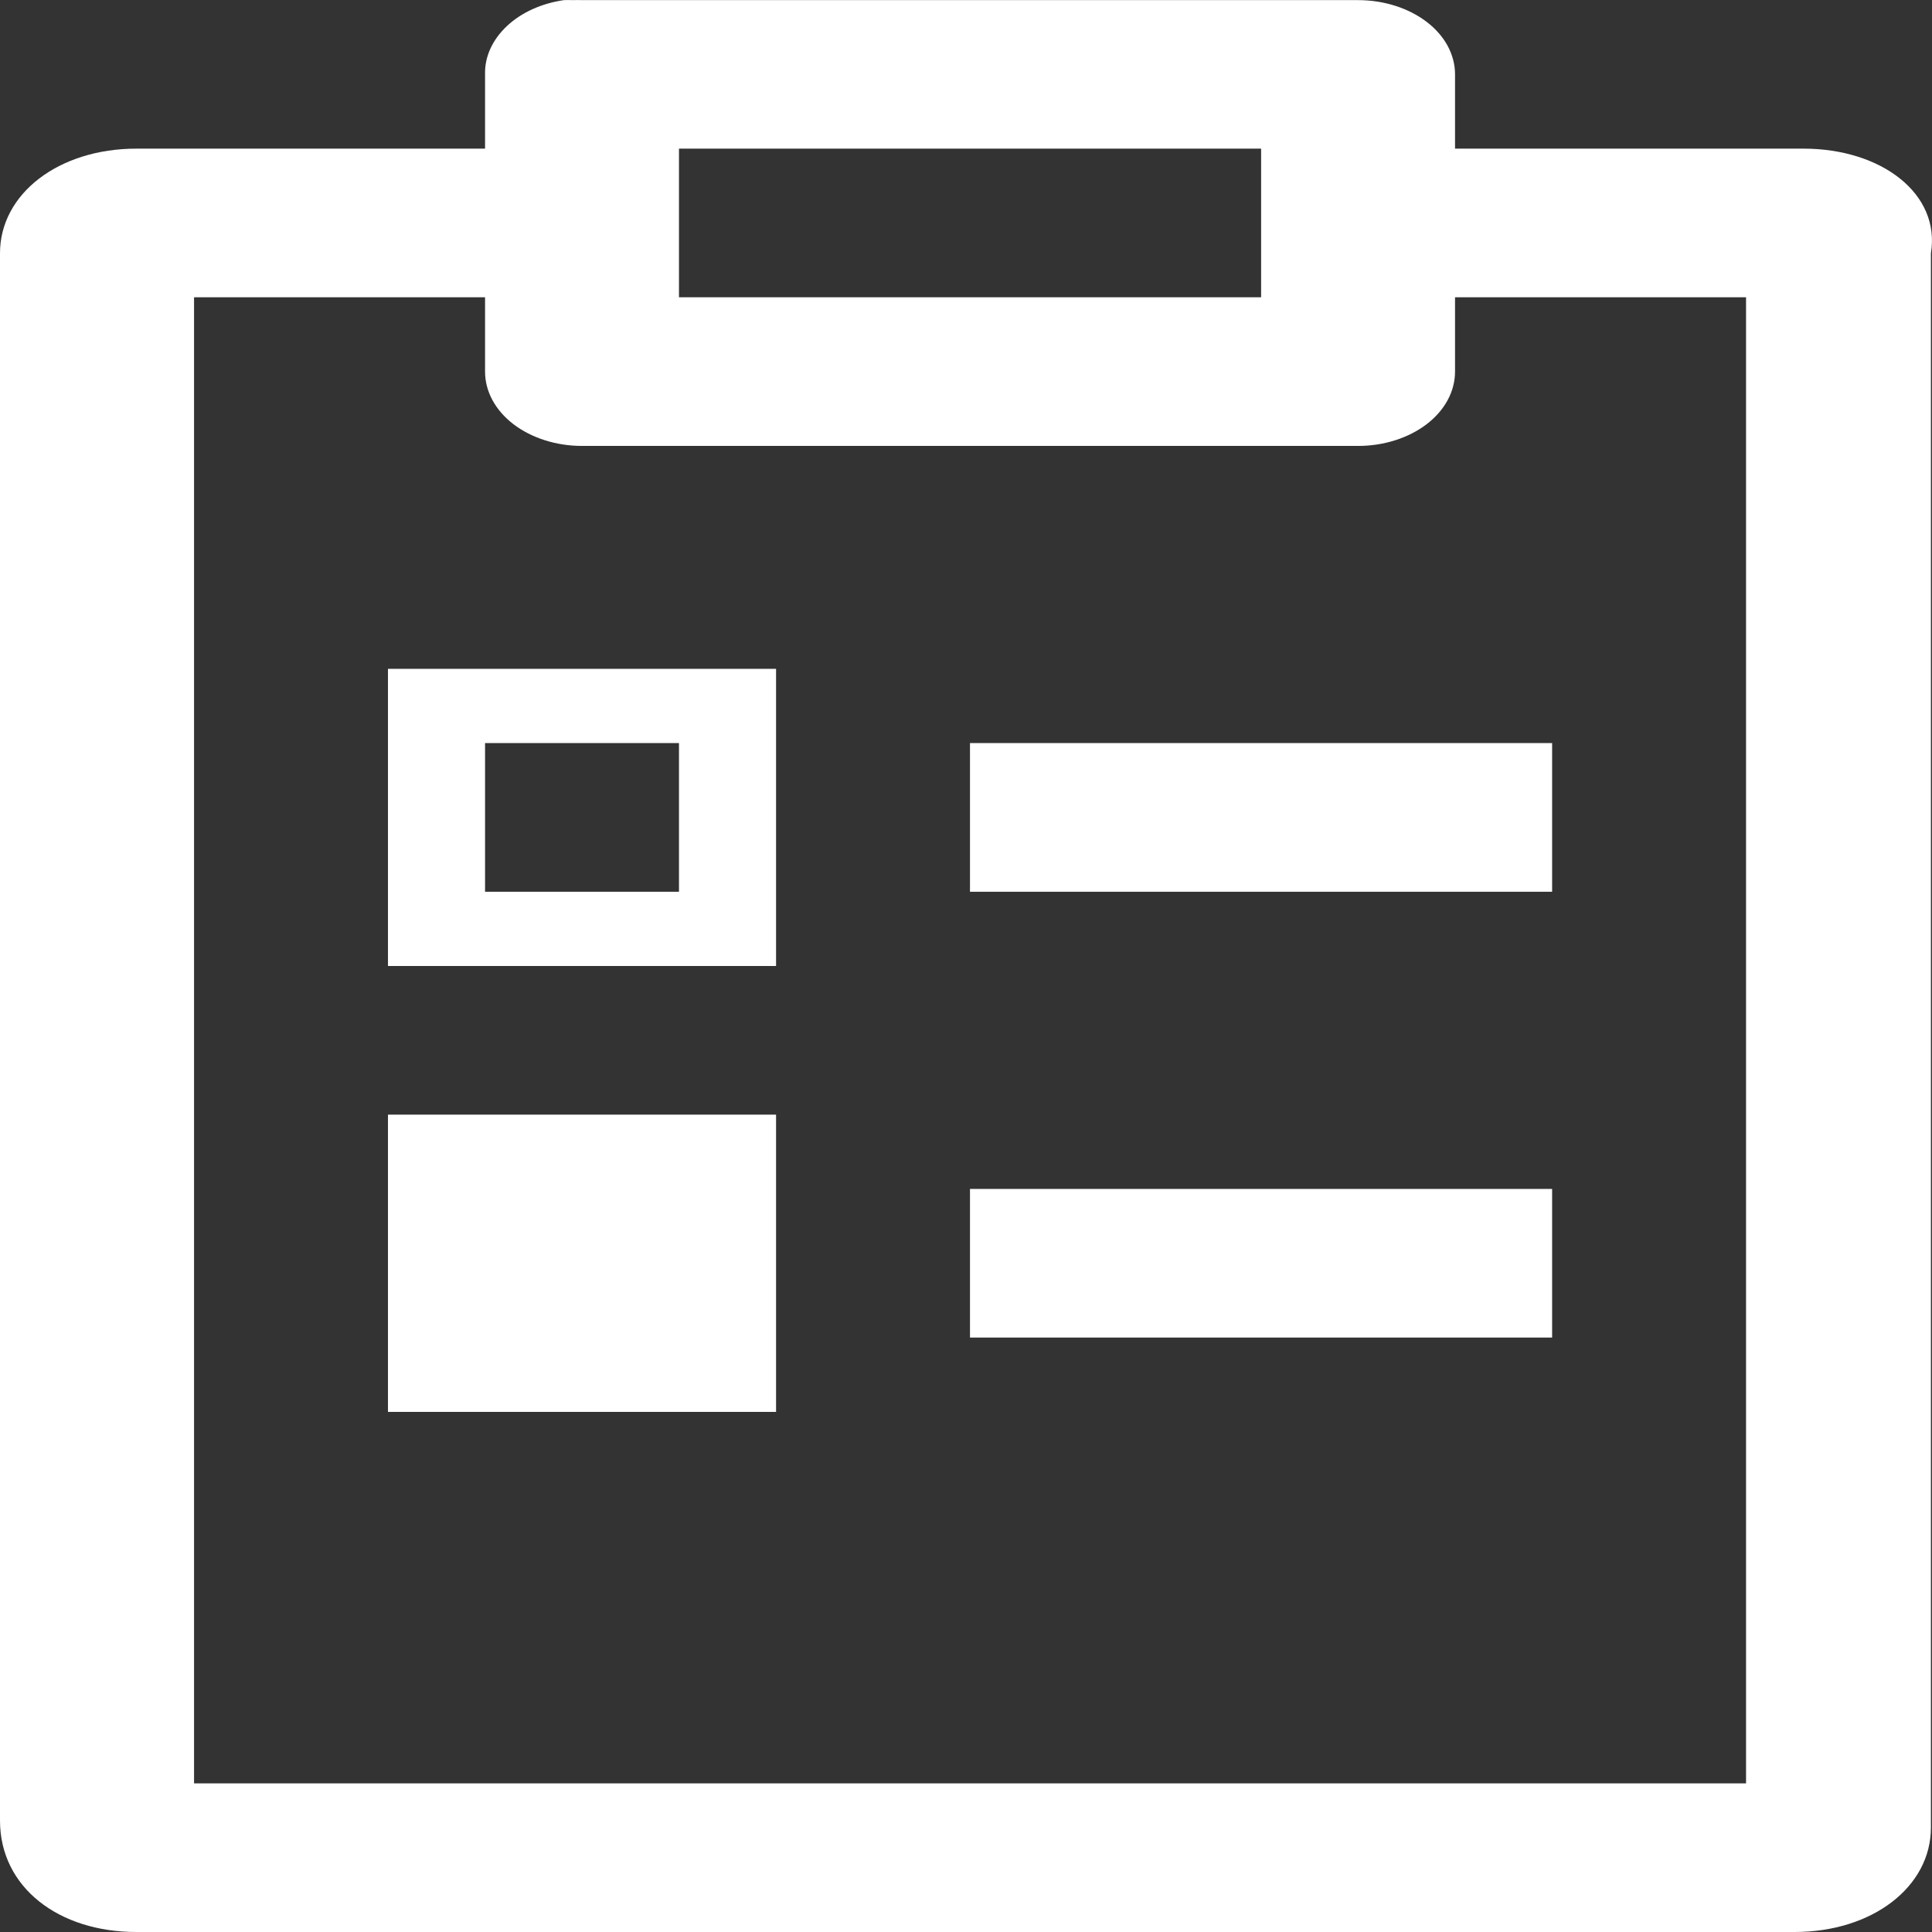 <svg width="16" height="16" viewBox="0 0 16 16" fill="none" xmlns="http://www.w3.org/2000/svg">
<rect x="0" y="0" width="16" height="16" fill="#333333" stroke="none"/>
<path d="M4.67 0.001C4.484 0.028 4.316 0.104 4.197 0.217C4.077 0.33 4.013 0.471 4.017 0.616V1.231H1.129C0.487 1.231 0 1.604 0 2.097V15.077C0 15.631 0.487 16 1.129 16H14.862C15.505 16 15.991 15.627 15.991 15.135V2.097C16.072 1.604 15.58 1.231 14.937 1.231H12.05V0.616C12.05 0.453 11.966 0.296 11.815 0.181C11.664 0.066 11.46 0.001 11.247 0.001H4.82C4.795 -0 4.77 -0 4.745 0.001C4.719 -0 4.694 -0 4.669 0.001H4.67ZM5.623 1.231H10.444V2.462H5.623V1.231ZM1.607 2.462H4.017V3.077C4.017 3.241 4.101 3.397 4.252 3.513C4.403 3.628 4.607 3.693 4.82 3.693H11.247C11.46 3.693 11.664 3.628 11.815 3.513C11.966 3.397 12.05 3.241 12.05 3.077V2.462H14.46V14.769H1.607V2.462ZM3.213 5.539V8H6.427V5.539H3.213ZM4.017 6.154H5.623V7.385H4.017V6.154ZM8.033 6.154V7.385H12.854V6.154H8.033ZM3.213 9.231V11.693H6.427V9.231H3.213ZM8.033 9.846V11.077H12.854V9.846H8.033Z" fill="white"/>
</svg>
